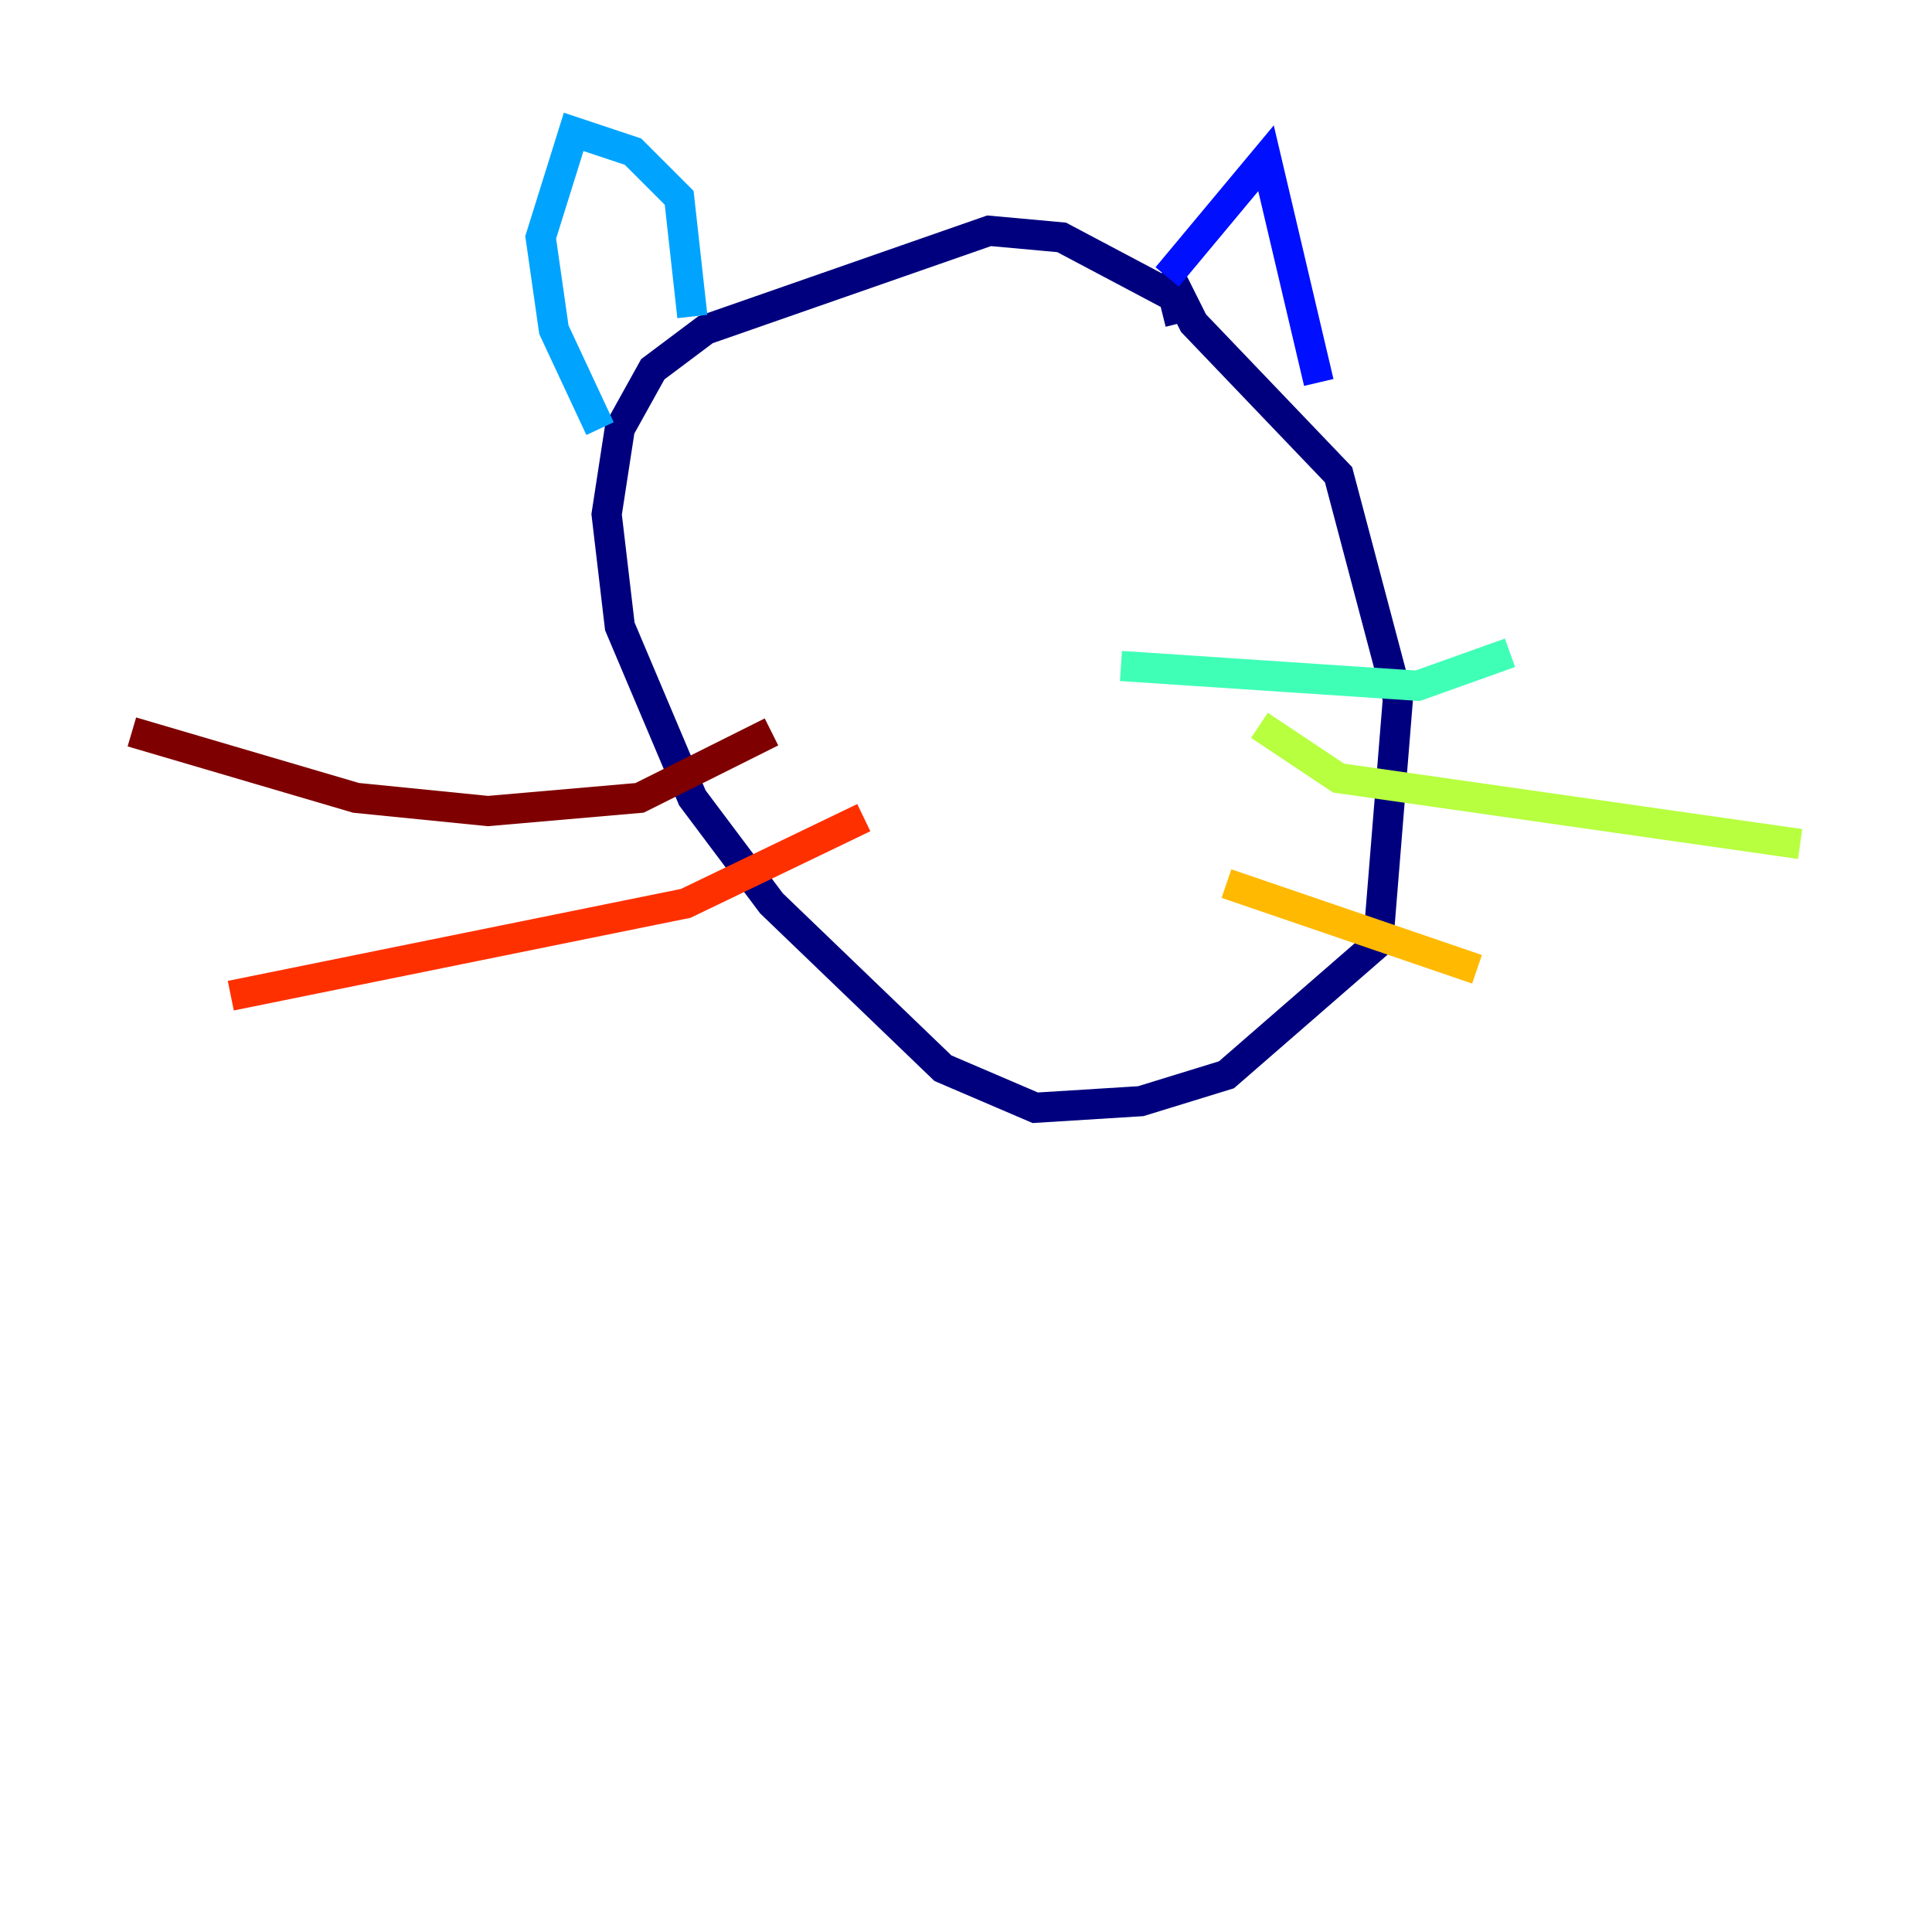 <?xml version="1.0" encoding="utf-8" ?>
<svg baseProfile="tiny" height="128" version="1.2" viewBox="0,0,128,128" width="128" xmlns="http://www.w3.org/2000/svg" xmlns:ev="http://www.w3.org/2001/xml-events" xmlns:xlink="http://www.w3.org/1999/xlink"><defs /><polyline fill="none" points="78.198,21.406 77.761,19.659 70.335,15.727 65.529,15.29 46.744,21.843 43.249,24.464 41.065,28.396 40.191,34.075 41.065,41.502 45.87,52.86 51.113,59.85 62.471,70.771 68.587,73.392 75.577,72.956 81.256,71.208 91.304,62.471 92.614,46.307 88.683,31.454 79.072,21.406 77.324,17.911" stroke="#00007f" stroke-width="2" /><polyline fill="none" points="77.324,18.348 83.877,10.485 87.372,25.338" stroke="#0010ff" stroke-width="2" /><polyline fill="none" points="45.87,20.969 44.997,13.106 41.939,10.048 38.007,8.737 35.822,15.727 36.696,21.843 39.754,28.396" stroke="#00a4ff" stroke-width="2" /><polyline fill="none" points="74.266,44.123 93.925,45.433 100.041,43.249" stroke="#3fffb7" stroke-width="2" /><polyline fill="none" points="83.44,48.055 88.683,51.55 119.263,55.918" stroke="#b7ff3f" stroke-width="2" /><polyline fill="none" points="81.256,58.539 97.857,64.218" stroke="#ffb900" stroke-width="2" /><polyline fill="none" points="57.229,54.171 45.433,59.85 15.29,65.966" stroke="#ff3000" stroke-width="2" /><polyline fill="none" points="51.113,48.492 42.375,52.86 32.328,53.734 23.59,52.86 8.737,48.492" stroke="#7f0000" stroke-width="2" /></svg>